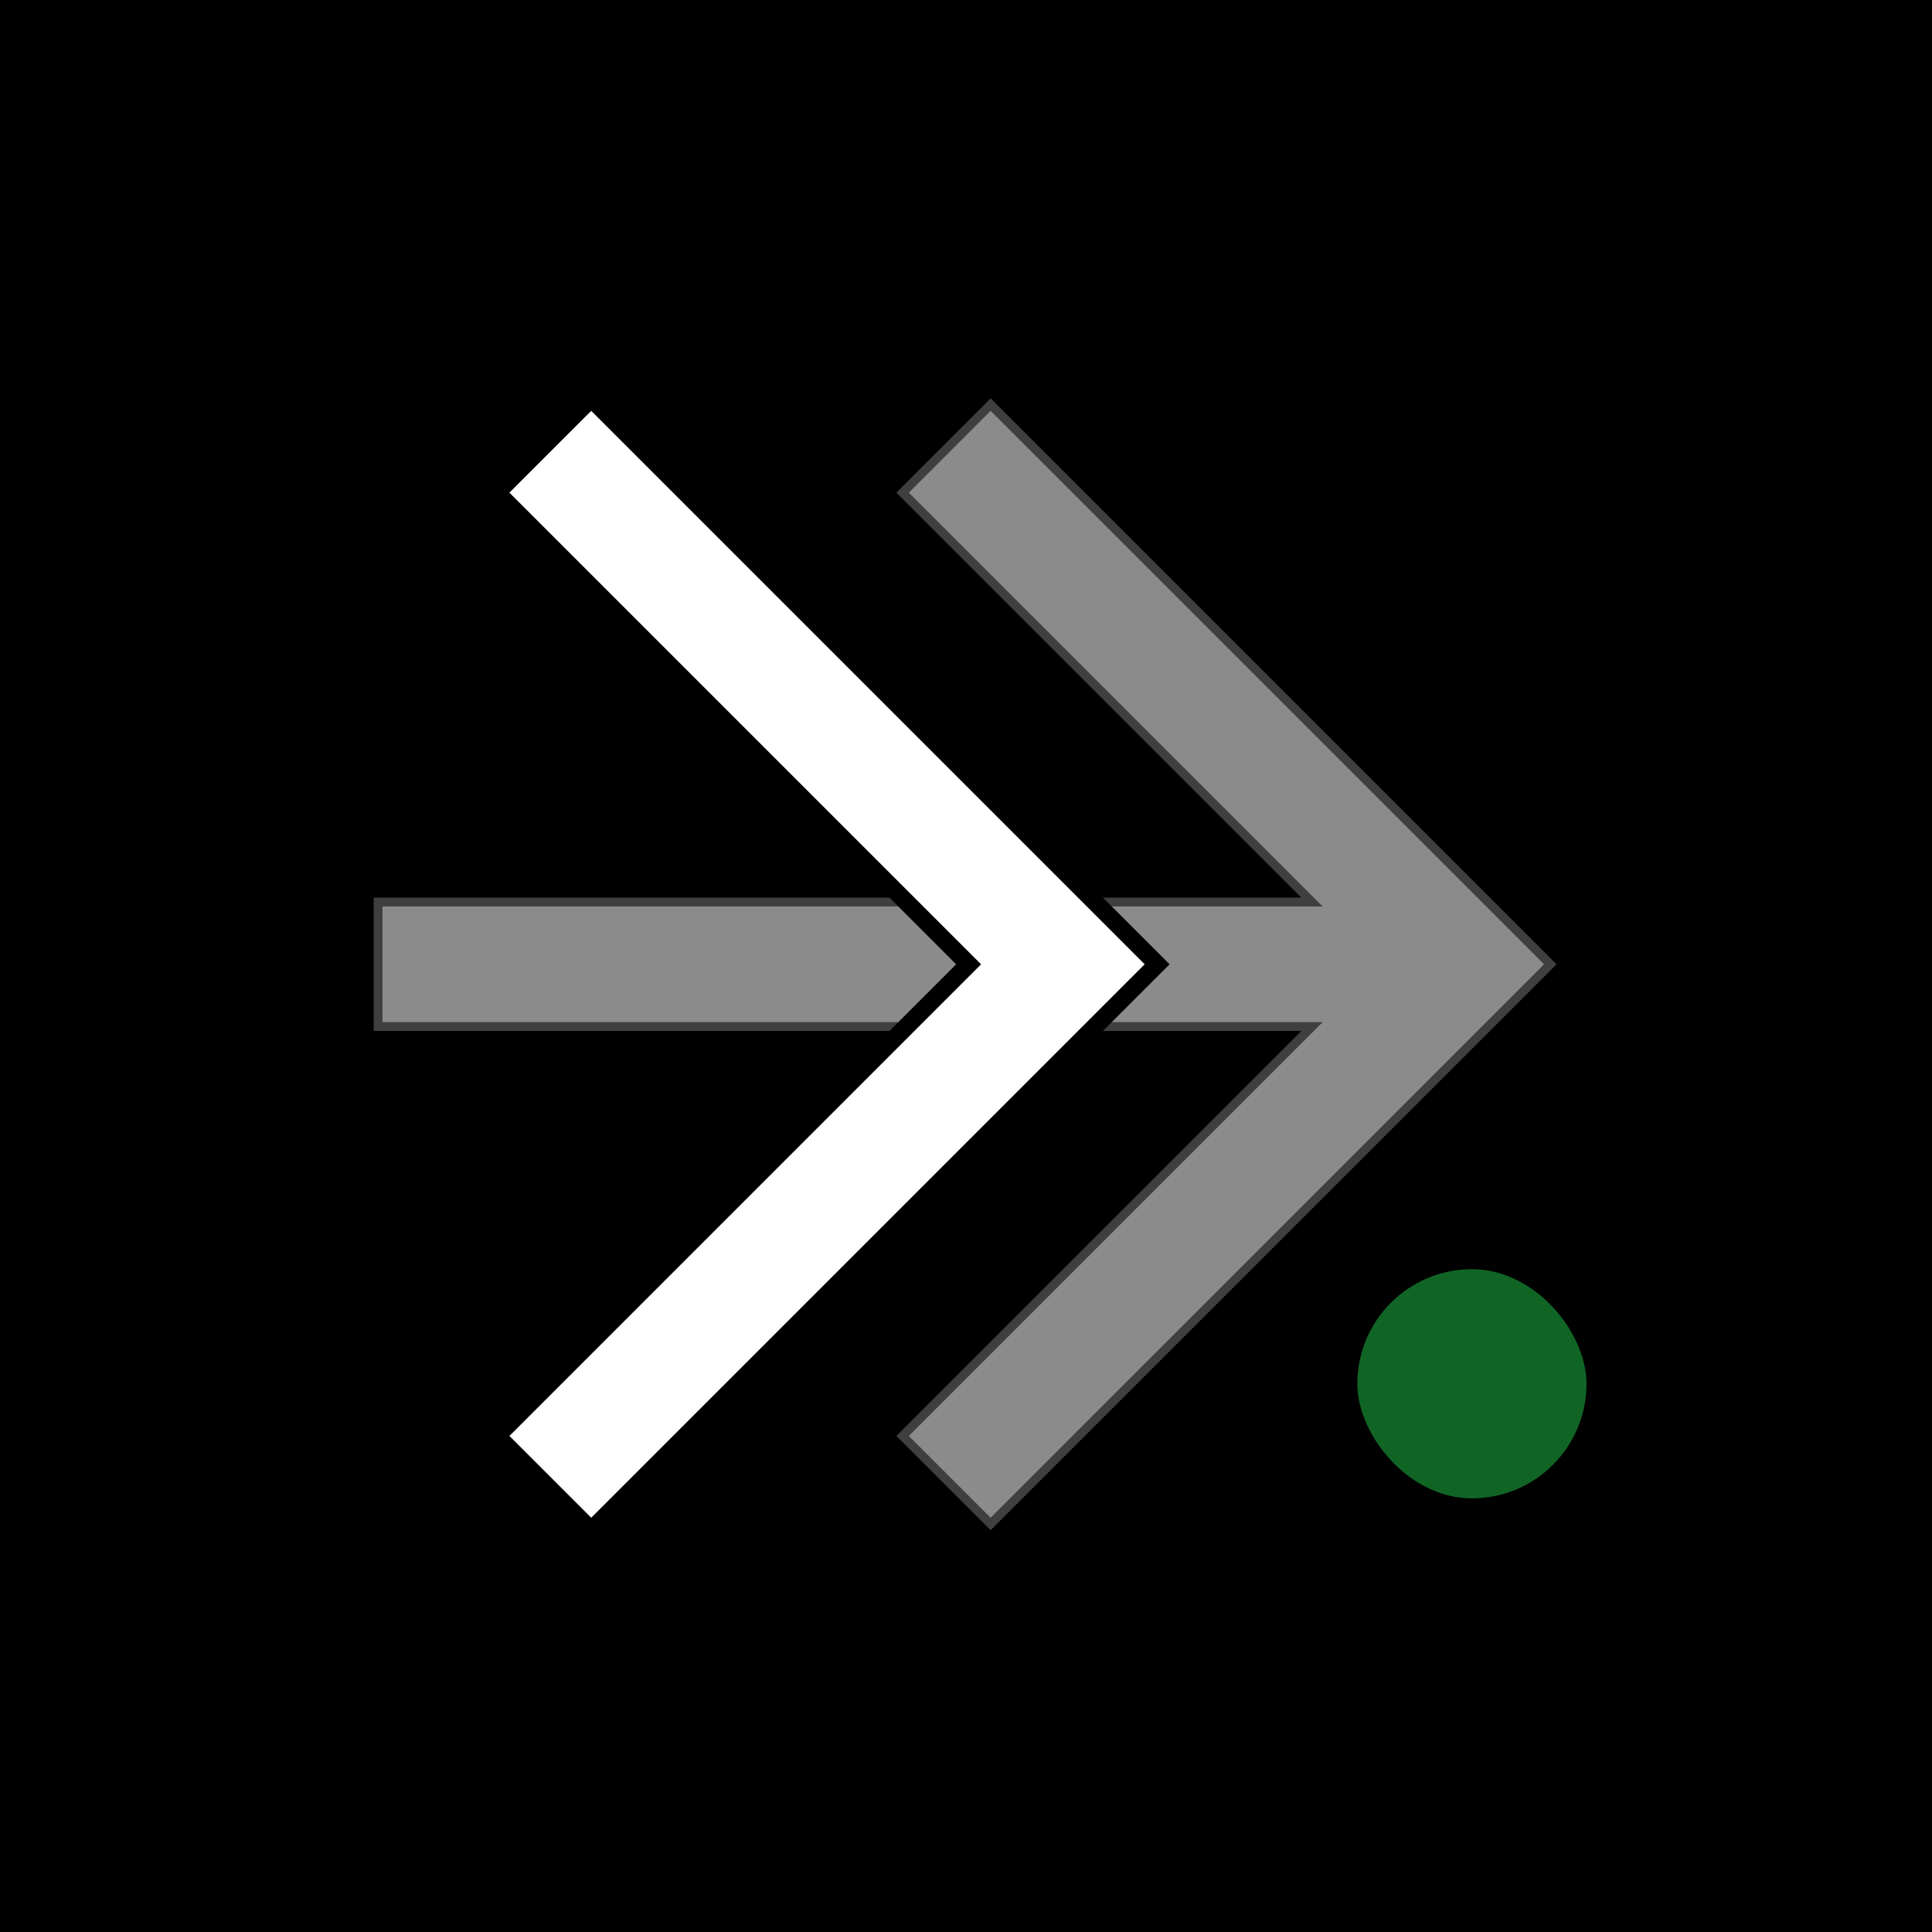 <svg width="548" height="548" viewBox="0 0 548 548" fill="none" xmlns="http://www.w3.org/2000/svg">
<path d="M548 0H0V548H548V0Z" fill="black"/>
<path opacity="0.546" fill-rule="evenodd" clip-rule="evenodd" d="M280.983 113L441.5 273.517L280.983 434.033L254.248 407.298L369.125 292.421H106V254.612H369.125L254.248 139.735L280.983 113Z" fill="white" stroke="black" stroke-width="5" stroke-miterlimit="10" stroke-linecap="square"/>
<path fill-rule="evenodd" clip-rule="evenodd" d="M167.695 113L328.21 273.515L167.695 434.033L140.959 407.298L274.74 273.515L140.959 139.735L167.695 113Z" fill="white" stroke="black" stroke-width="5" stroke-miterlimit="10" stroke-linecap="square"/>
<rect x="385" y="360" width="65" height="65" rx="32.5" fill="#106525"/>
</svg>
